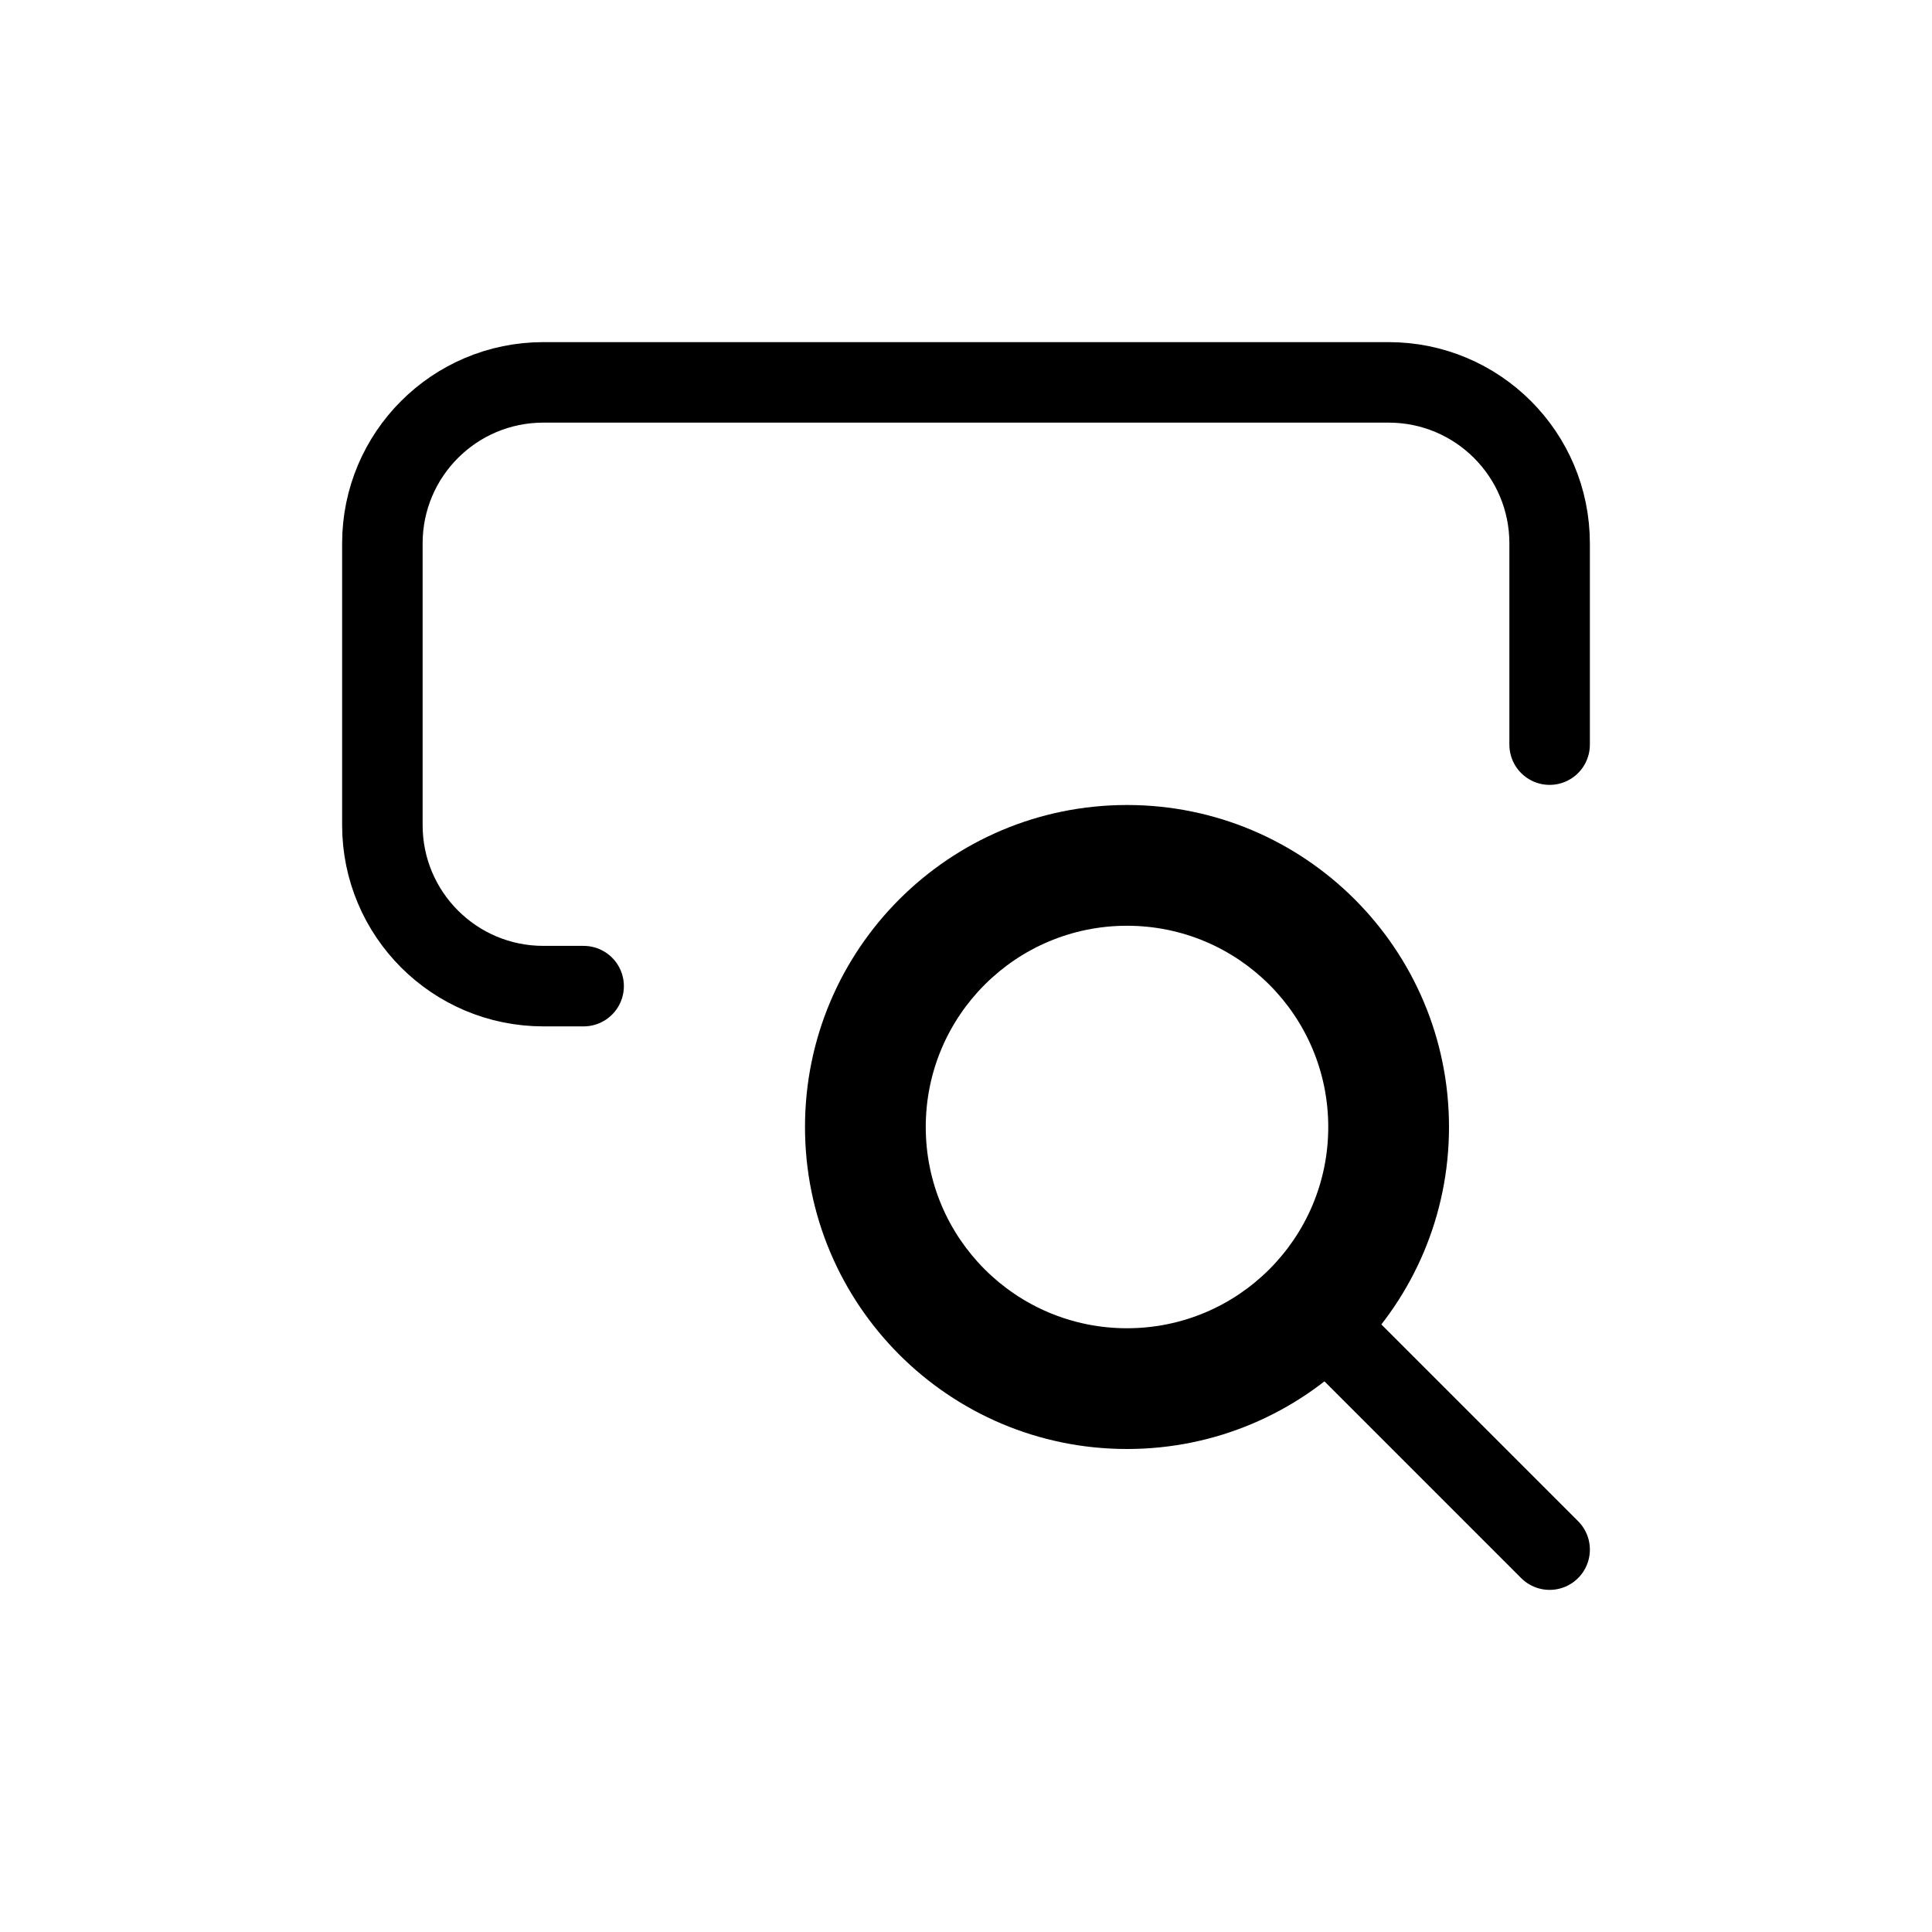 <svg width="24" height="24" viewBox="0 0 24 24" fill="none" xmlns="http://www.w3.org/2000/svg">
<path d="M14 18C16.209 18 18 16.209 18 14H16.5C16.5 15.381 15.381 16.5 14 16.5V18ZM14 11.5C15.381 11.5 16.5 12.619 16.5 14H18C18 11.791 16.209 10 14 10V11.5ZM14 10C11.791 10 10 11.791 10 14H11.5C11.5 12.619 12.619 11.5 14 11.5V10ZM14 16.5C12.619 16.5 11.5 15.381 11.5 14H10C10 16.209 11.791 18 14 18V16.5Z" fill="currentColor"/>
<path d="M16.5 16.5L19.25 19.25" stroke="currentColor" stroke-linecap="round" stroke-linejoin="round"/>
<path d="M7.25 12.25H6.75C5.645 12.25 4.75 11.355 4.75 10.25V6.75C4.75 5.645 5.645 4.75 6.75 4.75H17.25C18.355 4.75 19.25 5.645 19.25 6.75V9.25" stroke="currentColor" stroke-linecap="round" stroke-linejoin="round"/>
</svg>
